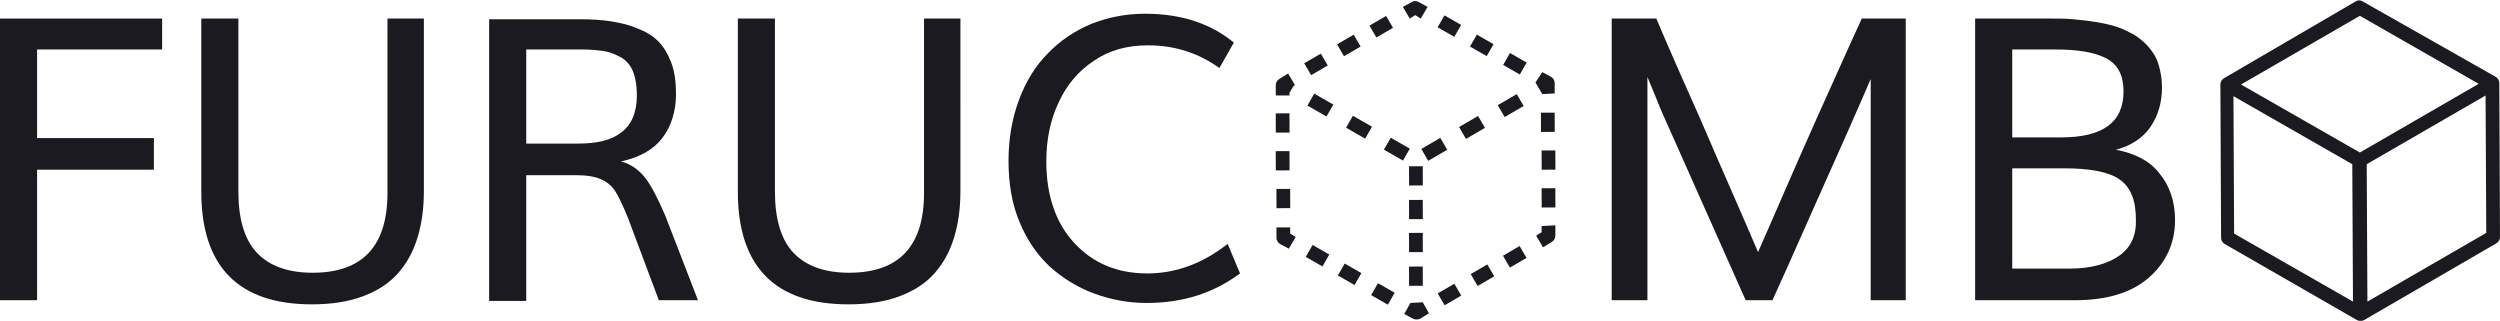 <?xml version="1.0" encoding="utf-8"?>
<!-- Generator: Adobe Illustrator 22.1.0, SVG Export Plug-In . SVG Version: 6.00 Build 0)  -->
<svg version="1.1" id="圖層_1" xmlns="http://www.w3.org/2000/svg" xmlns:xlink="http://www.w3.org/1999/xlink" x="0px" y="0px"
	 viewBox="0 0 363.9 46.7" style="enable-background:new 0 0 363.9 46.7;" xml:space="preserve">
<style type="text/css">
	.st0{display:none;}
	.st1{display:inline;fill:#1A1A20;}
	.st2{fill:#1A1A20;}
</style>
<g id="圖層_2_1_" class="st0">
	<rect x="-18.9" y="-20.2" class="st1" width="400.2" height="78.3"/>
</g>
<g id="圖層_1_1_">
	<g>
		<path class="st2" d="M226.3,13.6v-1.5l0,0c0-0.4-0.2-0.7-0.5-0.9l-1.3-0.7l-1,1.5l1,1.7L226.3,13.6z"/>
		
			<rect x="191.2" y="13.7" transform="matrix(0.497 -0.868 0.868 0.497 83.388 174.522)" class="st2" width="2" height="3.2"/>
		
			<rect x="207.2" y="20.7" transform="matrix(0.864 -0.503 0.503 0.864 17.453 108.017)" class="st2" width="3.2" height="2"/>
		<rect x="196.8" y="17" transform="matrix(0.497 -0.868 0.868 0.497 83.367 180.964)" class="st2" width="2" height="3.2"/>
		
			<rect x="202.3" y="20.1" transform="matrix(0.497 -0.868 0.868 0.497 83.452 187.391)" class="st2" width="2" height="3.2"/>
		
			<rect x="212.7" y="17.5" transform="matrix(0.864 -0.503 0.503 0.864 19.806 110.358)" class="st2" width="3.2" height="2"/>
		
			<rect x="218.3" y="14.3" transform="matrix(0.864 -0.503 0.503 0.864 22.209 112.758)" class="st2" width="3.2" height="2"/>
		<rect x="199.7" y="2.9" transform="matrix(0.864 -0.503 0.503 0.864 25.341 101.671)" class="st2" width="2.8" height="2"/>
		<rect x="195" y="5.6" transform="matrix(0.864 -0.503 0.503 0.864 23.328 99.702)" class="st2" width="2.8" height="2"/>
		<rect x="190.2" y="8.4" transform="matrix(0.864 -0.503 0.503 0.864 21.285 97.626)" class="st2" width="2.8" height="2"/>
		<path class="st2" d="M206,2.2l0.8,0.5l1-1.7l-1.3-0.7c-0.3-0.2-0.7-0.2-1,0L204.2,1l1,1.7L206,2.2z"/>
		
			<rect x="219.5" y="7.9" transform="matrix(0.497 -0.868 0.868 0.497 102.848 196.052)" class="st2" width="2" height="2.8"/>
		
			<rect x="214.6" y="5.2" transform="matrix(0.497 -0.868 0.868 0.497 102.805 190.467)" class="st2" width="2" height="2.8"/>
		<rect x="209.9" y="2.4" transform="matrix(0.497 -0.868 0.868 0.497 102.857 184.974)" class="st2" width="2" height="2.8"/>
		
			<rect x="224.4" y="27.4" transform="matrix(1 -3.906190e-03 3.906190e-03 1 -0.111 0.881)" class="st2" width="2" height="2.8"/>
		
			<rect x="224.4" y="21.9" transform="matrix(1 -3.906190e-03 3.906190e-03 1 -8.913524e-02 0.881)" class="st2" width="2" height="2.8"/>
		
			<rect x="224.3" y="16.4" transform="matrix(1 -3.906190e-03 3.906190e-03 1 -6.765309e-02 0.88)" class="st2" width="2" height="2.8"/>
		<path class="st2" d="M224.4,32.9v0.9l-0.8,0.5l1,1.7l1.3-0.8c0.3-0.2,0.5-0.5,0.5-0.9v-1.5L224.4,32.9z"/>
		
			<rect x="219.1" y="36.3" transform="matrix(0.864 -0.503 0.503 0.864 11.215 116.067)" class="st2" width="2.8" height="2"/>
		<rect x="214.4" y="39" transform="matrix(0.864 -0.503 0.503 0.864 9.217 114.046)" class="st2" width="2.8" height="2"/>
		<rect x="209.6" y="41.8" transform="matrix(0.864 -0.503 0.503 0.864 7.153 112.02)" class="st2" width="2.8" height="2"/>
		<path class="st2" d="M205.3,44.1l-0.9,1.6l1.3,0.7l0,0c0.2,0.1,0.3,0.1,0.5,0.1s0.3,0,0.5-0.1l1.3-0.8l-0.9-1.6L205.3,44.1z"/>
		
			<rect x="205.1" y="38.8" transform="matrix(1 -3.698404e-03 3.698404e-03 1 -0.147 0.763)" class="st2" width="2" height="2.8"/>
		
			<rect x="205.1" y="29.1" transform="matrix(1 -3.741369e-03 3.741369e-03 1 -0.113 0.771)" class="st2" width="2" height="2.8"/>
		
			<rect x="205.1" y="24.2" transform="matrix(1 -3.741535e-03 3.741535e-03 1 -9.418829e-02 0.771)" class="st2" width="2" height="2.8"/>
		
			<rect x="205.1" y="33.9" transform="matrix(1 -3.743026e-03 3.743026e-03 1 -0.131 0.772)" class="st2" width="2" height="2.8"/>
		<rect x="190.8" y="35.9" transform="matrix(0.497 -0.868 0.868 0.497 64.078 185.166)" class="st2" width="2" height="2.8"/>
		
			<rect x="200.3" y="41.5" transform="matrix(0.497 -0.868 0.868 0.497 64.015 196.193)" class="st2" width="2" height="2.8"/>
		
			<rect x="195.5" y="38.6" transform="matrix(0.497 -0.868 0.868 0.497 64.07 190.607)" class="st2" width="2" height="2.8"/>
		<path class="st2" d="M187.8,33.1h-2v1.5c0,0.4,0.2,0.7,0.5,0.9l1.3,0.7l1-1.7l-0.8-0.5V33.1z"/>
		
			<rect x="185.7" y="16.5" transform="matrix(1 -3.906190e-03 3.906190e-03 1 -6.833812e-02 0.73)" class="st2" width="2" height="2.8"/>
		
			<rect x="185.7" y="22" transform="matrix(1 -3.906190e-03 3.906190e-03 1 -8.982256e-02 0.73)" class="st2" width="2" height="2.8"/>
		<rect x="185.8" y="27.5" transform="matrix(1 -3.906190e-03 3.906190e-03 1 -0.111 0.73)" class="st2" width="2" height="2.8"/>
		<path class="st2" d="M187.7,13.5l0.6-1l0.2-0.1l-1-1.7l-1.3,0.8c-0.3,0.2-0.5,0.5-0.5,0.9l0,0l0,0l0,0v1.5h2V13.5z"/>
		<path class="st2" d="M363.8,12.1c0-0.4-0.2-0.7-0.5-0.9l0,0l-19.4-11c-0.3-0.2-0.7-0.2-1,0l-19.2,11.2l0,0
			c-0.3,0.2-0.5,0.5-0.5,0.9l0,0l0,0l0.1,22.3c0,0.4,0.2,0.7,0.5,0.9l19.3,11.1l0,0c0.2,0.1,0.3,0.1,0.5,0.1s0.3,0,0.5-0.1
			l19.3-11.2c0.3-0.2,0.5-0.5,0.5-0.9L363.8,12.1z M325.2,34l-0.1-20l17.3,9.9l0.1,20L325.2,34z M343.5,22.2l-17.3-9.9l17.3-10
			l17.3,9.9L343.5,22.2z M344.6,43.9l-0.1-20l17.3-10l0.1,20L344.6,43.9z"/>
		<polygon class="st2" points="0,43.7 5.4,43.7 5.4,24.7 22.4,24.7 22.4,20.1 5.4,20.1 5.4,7.2 23.6,7.2 23.6,2.7 0,2.7 		"/>
		<path class="st2" d="M56.4,28.1c0,7.7-3.6,11.6-10.9,11.6c-3.6,0-6.3-1-8.1-2.9s-2.7-4.9-2.7-8.9V2.7h-5.4v25.2
			c0,10.9,5.4,16.4,16.1,16.4c2.9,0,5.4-0.4,7.5-1.2s3.8-1.9,5.1-3.4c1.3-1.5,2.2-3.2,2.8-5.2c0.6-2,0.9-4.2,0.9-6.7V2.7h-5.3V28.1z
			"/>
		<path class="st2" d="M94,26c-0.9-1.2-2.1-2.1-3.6-2.5c2.7-0.6,4.7-1.7,6-3.4c1.3-1.7,2-3.9,2-6.4c0-1.7-0.2-3.3-0.7-4.6
			S96.6,6.8,95.8,6S94,4.6,92.7,4.1c-1.2-0.5-2.5-0.8-3.8-1s-2.8-0.3-4.5-0.3H71.2v41h5.4V25.5h7.3c1.5,0,2.7,0.2,3.6,0.6
			c0.9,0.4,1.6,1,2.1,1.8s1.1,2.1,1.8,3.8l4.5,12h5.7l-4.8-12.4C95.8,29,94.9,27.2,94,26z M84.2,20.9h-7.6V7.2h7.9h0.1h0.1h0.1
			c1.1,0,2.1,0.1,2.9,0.2c0.8,0.1,1.6,0.4,2.2,0.7c0.7,0.3,1.2,0.7,1.6,1.2s0.7,1.1,0.9,1.9c0.2,0.8,0.3,1.7,0.3,2.7
			c0,2.5-0.8,4.3-2.3,5.4C89,20.4,86.9,20.9,84.2,20.9z"/>
		<path class="st2" d="M134.5,28.1c0,7.7-3.6,11.6-10.9,11.6c-3.6,0-6.3-1-8.1-2.9c-1.8-1.9-2.7-4.9-2.7-8.9V2.7h-5.4v25.2
			c0,10.9,5.4,16.4,16.1,16.4c2.9,0,5.4-0.4,7.5-1.2s3.8-1.9,5.1-3.4s2.2-3.2,2.8-5.2s0.9-4.2,0.9-6.7V2.7h-5.3L134.5,28.1
			L134.5,28.1z"/>
		<path class="st2" d="M167,39.8c-4.4,0-7.9-1.5-10.6-4.4c-2.7-2.9-4.1-6.9-4.1-11.9c0-3.2,0.6-6.1,1.8-8.6c1.2-2.6,2.9-4.6,5.2-6.1
			c2.2-1.5,4.8-2.2,7.8-2.2c3.9,0,7.3,1.1,10.4,3.3l2.1-3.7c-3.4-2.8-7.7-4.2-12.9-4.2c-2.8,0-5.4,0.5-7.9,1.5
			c-2.4,1-4.6,2.5-6.3,4.3c-1.8,1.8-3.2,4.1-4.2,6.8s-1.5,5.7-1.5,8.8c0,3.3,0.5,6.3,1.6,8.9c1.1,2.7,2.6,4.8,4.4,6.5
			c1.9,1.7,4,3,6.4,3.9s5,1.4,7.7,1.4c5.2,0,9.7-1.4,13.6-4.3l-1.8-4.3C175,38.4,171.1,39.8,167,39.8z"/>
		<path class="st2" d="M264.5,17.1c-3.8,8.5-6.6,15.1-8.6,19.6c-1.9-4.5-4.8-11-8.5-19.6c-3.8-8.5-5.9-13.4-6.3-14.4h-6.5v41h5.2
			V11.2l2.1,5.1l12.2,27.4h3.9c0.7-1.5,2.8-6.2,6.3-14.1c3.5-7.8,6.2-13.9,8-18.1v32.2h5.1v-41H271C270.5,3.8,268.3,8.6,264.5,17.1z
			"/>
		<path class="st2" d="M308,21.8c2.2-0.6,3.9-1.7,5-3.3c1.1-1.6,1.7-3.5,1.7-5.8c0-1.2-0.2-2.3-0.5-3.3s-0.8-1.8-1.4-2.5
			s-1.3-1.3-2.1-1.8c-0.9-0.5-1.7-0.9-2.6-1.2s-1.9-0.5-3.1-0.7c-1.1-0.2-2.2-0.3-3.3-0.4c-1-0.1-2.2-0.1-3.4-0.1h-10.8v41H302
			c4.7,0,8.3-1.1,10.8-3.3s3.8-5,3.8-8.4c0-2.7-0.8-5-2.3-6.8C312.9,23.4,310.7,22.3,308,21.8z M292.9,7.2h6.2
			c3.3,0,5.8,0.4,7.5,1.3c1.7,0.9,2.5,2.5,2.5,4.8c0,4.5-3,6.7-9.1,6.7h-7.1V7.2z M308.5,37.2c-1.7,1.2-4.1,1.9-7.3,1.9h-8.3V24.5
			h7.5c3.8,0,6.5,0.5,8.1,1.6s2.4,3,2.4,5.8C311,34.2,310.2,36,308.5,37.2z"/>
	</g>
</g>
</svg>
